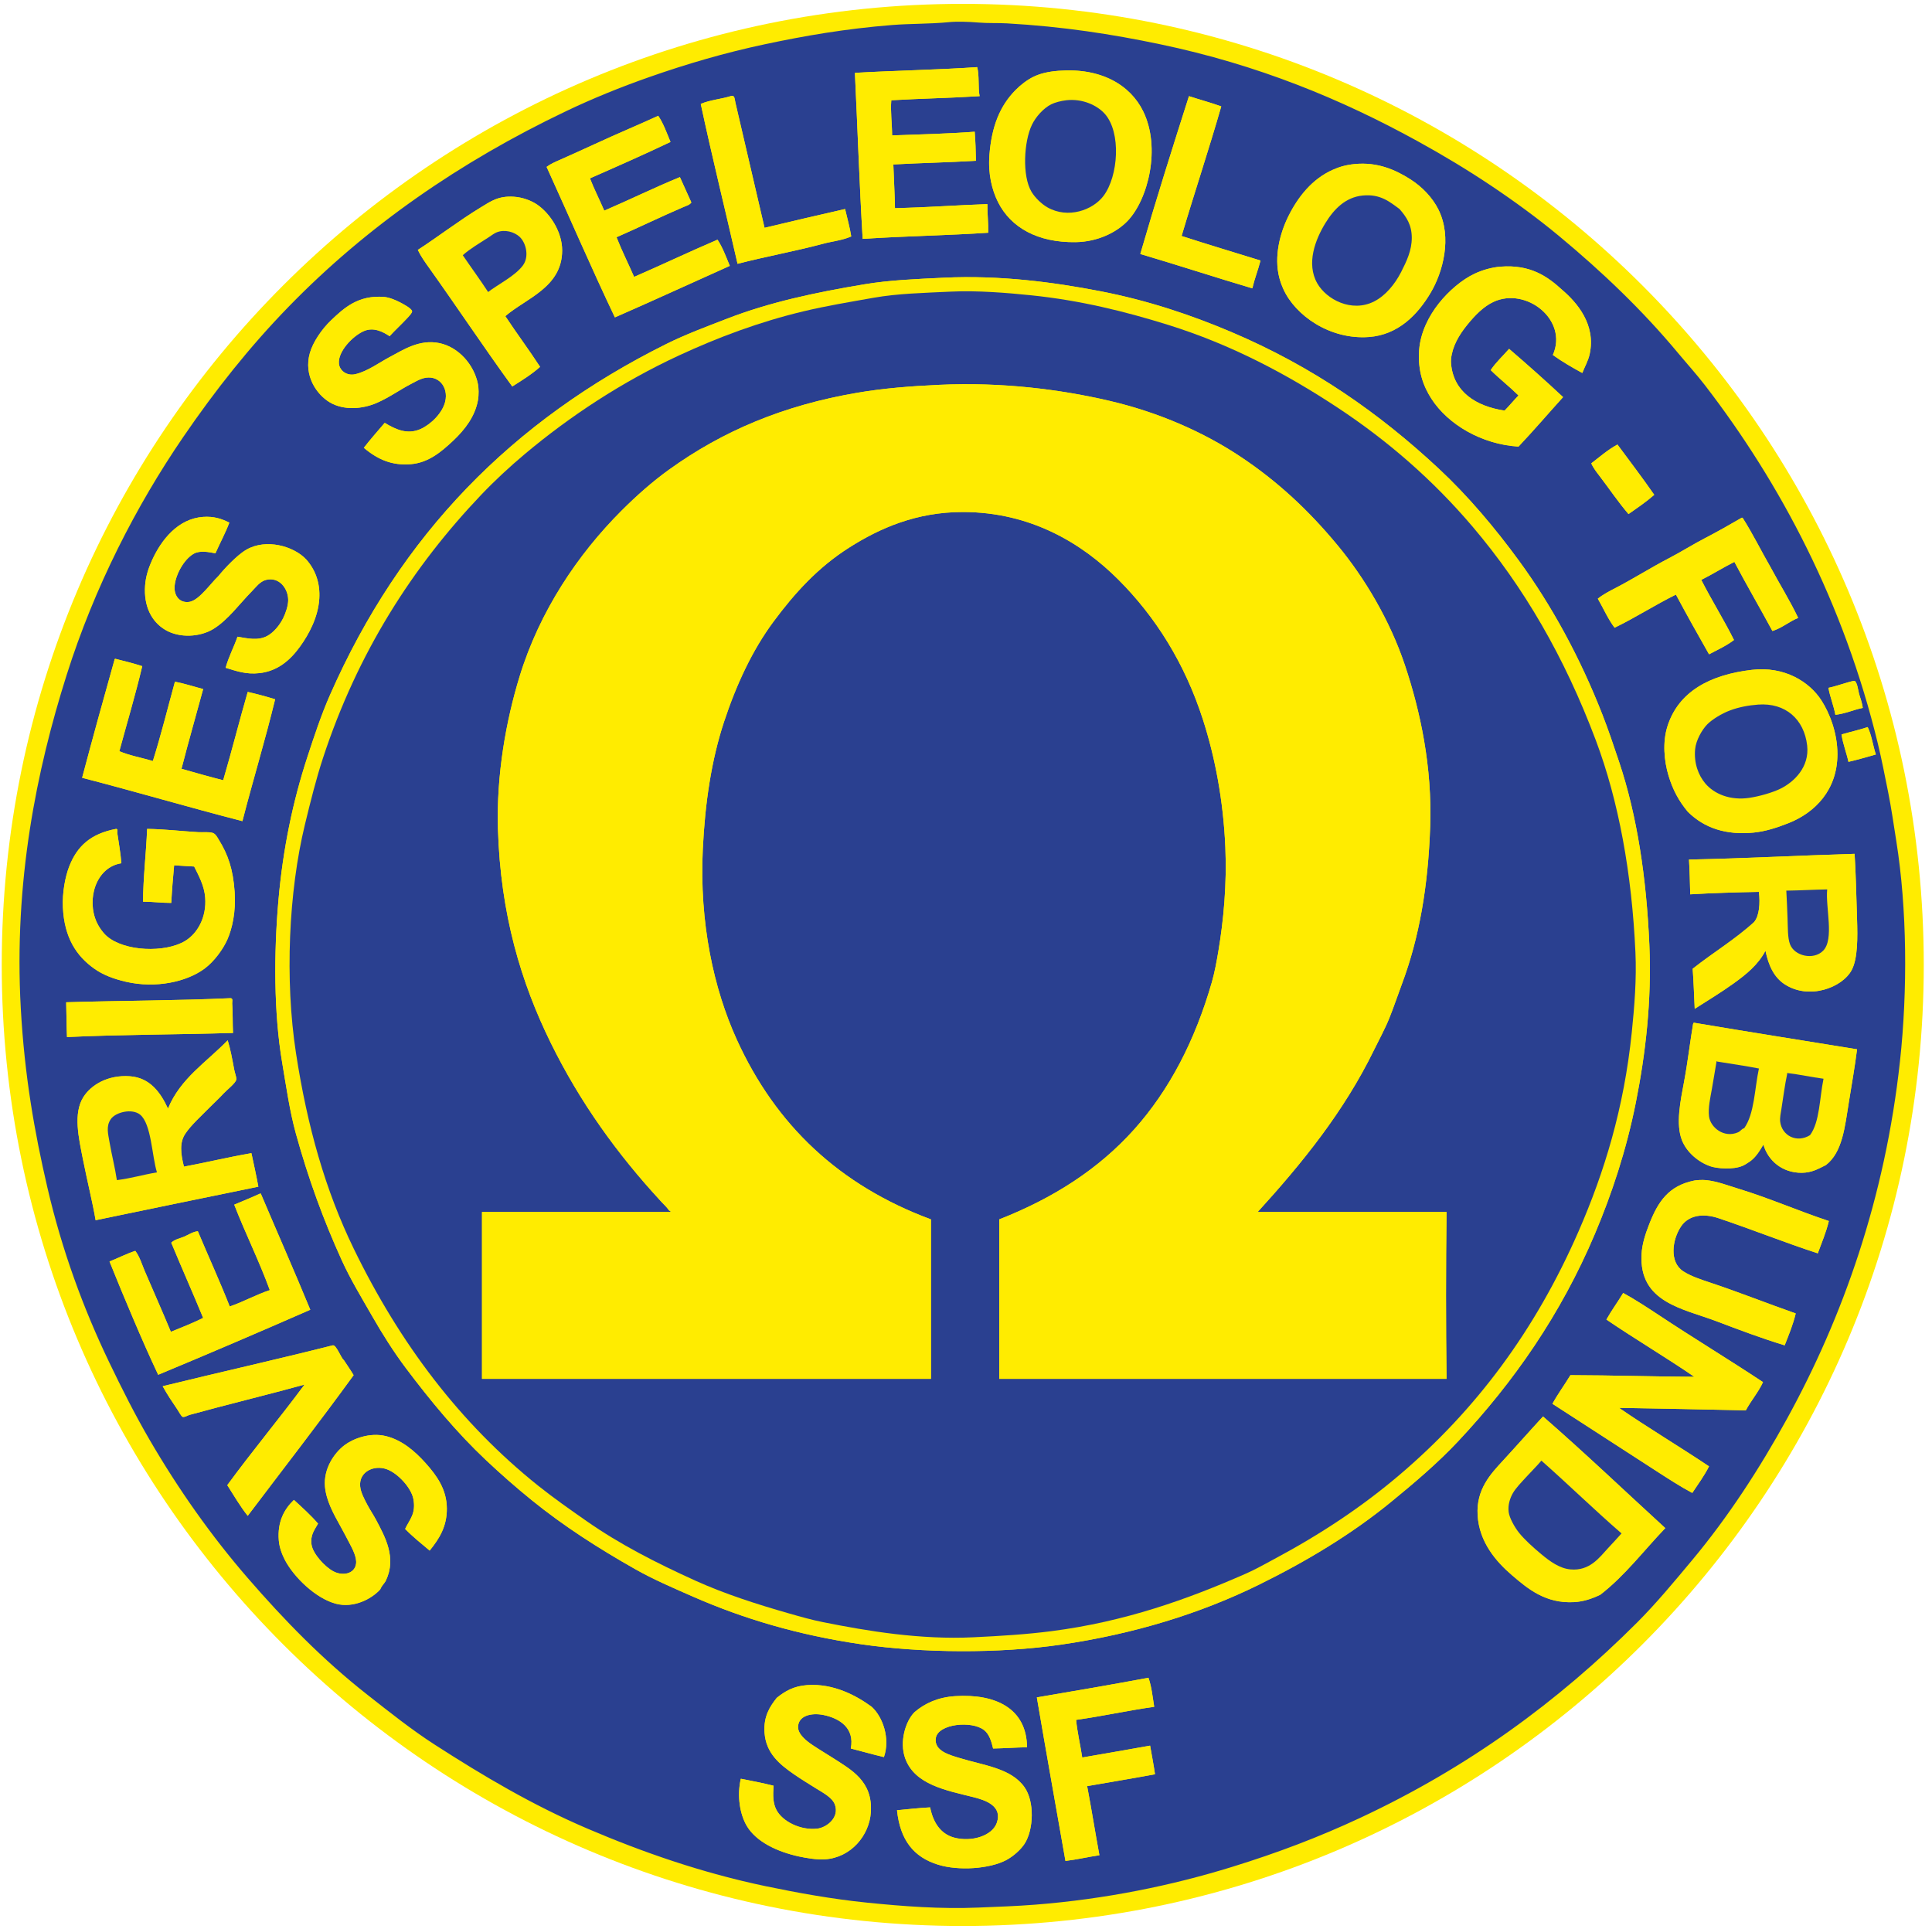 <?xml version="1.0" encoding="UTF-8" standalone="no"?>
<svg
   xmlns:dc="http://purl.org/dc/elements/1.1/"
   xmlns:cc="http://creativecommons.org/ns#"
   xmlns:rdf="http://www.w3.org/1999/02/22-rdf-syntax-ns#"
   xmlns:svg="http://www.w3.org/2000/svg"
   xmlns="http://www.w3.org/2000/svg"
   viewBox="0 0 755.84 754.72"
   height="754.72"
   width="755.84"
   xml:space="preserve"
   id="svg2"
   version="1.1"><defs
     id="defs6"><clipPath
       id="clipPath18"
       clipPathUnits="userSpaceOnUse"><path
         id="path16"
         d="M 0,566.04 H 566.88 V 0 H 0 Z" /></clipPath></defs><g
     transform="matrix(1.333,0,0,-1.333,0,754.72)"
     id="g10"><g
       id="g12"><g
         clip-path="url(#clipPath18)"
         id="g14"><g
           transform="translate(282.557,565.047)"
           id="g20"><path
             id="path22"
             style="fill:#ffec00;fill-opacity:1;fill-rule:evenodd;stroke:none"
             d="m 0,0 c -155.77,0 -282.047,-126.275 -282.047,-282.045 0,-155.771 126.277,-282.05 282.047,-282.05 155.772,0 282.048,126.279 282.048,282.05 C 282.048,-126.275 155.772,0 0,0" /></g><g
           transform="translate(280.303,68.4)"
           id="g24"><path
             id="path26"
             style="fill:#2a4090;fill-opacity:1;fill-rule:evenodd;stroke:none"
             d="m 0,0 c -4.914,-0.314 -8.858,-2.067 -11.88,-4.681 -2.642,-2.591 -4.511,-8.713 -2.76,-13.559 2.792,-7.729 11.909,-9.369 20.04,-11.401 3.518,-0.879 8.602,-2.582 6.84,-7.559 -1.342,-3.792 -7.359,-5.684 -12.48,-4.321 -4.136,1.101 -6.245,4.642 -7.079,8.88 -3.347,-0.173 -6.502,-0.538 -9.721,-0.839 0.93,-8.815 4.921,-13.754 12,-15.96 6.099,-1.901 15.213,-1.23 20.04,1.32 2.082,1.099 4.293,3.084 5.4,4.8 2.664,4.125 2.959,12.327 0,16.559 -3.945,5.644 -11.836,6.374 -19.2,8.641 -2.775,0.853 -7.501,2.059 -6.84,5.88 0.711,4.11 10.5,5.137 14.161,2.279 1.54,-1.202 2.166,-3.391 2.639,-5.399 3.381,0.059 6.574,0.305 9.96,0.36 C 21.004,-3.652 11.972,0.766 0,0 m -24.479,-3.12 c -4.364,3.206 -11.148,6.934 -18.96,6.359 -3.941,-0.29 -6.423,-1.755 -8.88,-3.719 -1.994,-2.517 -3.923,-5.391 -3.601,-10.201 0.404,-6.031 4.387,-9.298 8.64,-12.24 1.914,-1.322 4.142,-2.705 6.36,-4.079 2.221,-1.377 4.874,-2.746 5.64,-4.801 1.426,-3.82 -2.41,-6.759 -5.159,-7.08 -4.91,-0.573 -10.25,2.116 -12,5.521 -1.017,1.975 -1.031,4.087 -0.841,7.08 -3.113,0.766 -6.341,1.419 -9.6,2.04 -1.159,-4.972 -0.299,-10.433 1.8,-13.92 2.774,-4.611 8.922,-7.508 15.24,-8.88 2.203,-0.479 5.309,-1.001 7.68,-0.841 7.587,0.515 12.987,6.961 13.44,13.801 0.607,9.164 -5.76,12.473 -11.16,15.96 -1.65,1.065 -3.861,2.368 -5.88,3.72 -1.948,1.304 -4.379,3.241 -4.32,5.4 0.09,3.284 3.922,4.192 7.44,3.479 4.7,-0.952 9.24,-3.801 8.04,-9.839 3.267,-0.814 6.412,-1.748 9.72,-2.521 1.905,5.513 -0.371,11.847 -3.599,14.761 M 24,-0.36 c 2.74,-16.061 5.591,-32.01 8.4,-48 3.452,0.428 6.59,1.17 9.96,1.679 -1.241,6.72 -2.322,13.598 -3.6,20.281 6.835,1.184 13.117,2.221 19.92,3.479 -0.416,2.863 -0.953,5.607 -1.44,8.4 -6.252,-1.124 -13.08,-2.301 -19.92,-3.479 -0.585,3.821 -1.473,7.584 -1.799,11.039 7.96,1.122 14.878,2.693 22.919,3.841 C 57.938,0.037 57.67,2.786 56.76,5.399 46.229,3.433 34.783,1.462 24,-0.36 m -173.16,55.439 c -0.03,5.591 -2.942,9.64 -6.239,13.32 -3.322,3.707 -7.083,6.802 -11.641,7.92 -4.792,1.177 -9.708,-0.826 -12.12,-2.639 -3.003,-2.258 -6.245,-6.868 -5.76,-12.241 0.38,-4.204 2.662,-8.182 4.441,-11.4 0.821,-1.486 1.741,-3.203 2.759,-5.159 0.819,-1.572 2.186,-4.114 1.92,-6 -0.43,-3.063 -3.962,-3.648 -6.599,-2.28 -2.525,1.307 -6.106,5.18 -6.481,7.92 -0.39,2.847 0.943,4.332 1.92,6.12 -2.177,2.503 -4.64,4.719 -7.08,6.96 -2.861,-2.749 -4.882,-6.421 -4.439,-11.88 0.165,-2.043 0.928,-4.099 1.799,-5.761 2.661,-5.076 9.07,-11.299 15,-12.84 5.107,-1.326 10.331,1.308 12.96,4.2 0.596,1.372 1.233,1.694 1.68,2.64 3.163,6.694 -0.262,12.81 -2.88,17.761 -0.794,1.502 -1.825,2.994 -2.64,4.559 -0.869,1.67 -1.867,3.504 -2.04,5.281 -0.414,4.261 3.986,6.403 7.8,5.04 3.292,-1.177 7.166,-5.459 7.8,-8.641 0.873,-4.382 -1.097,-6.11 -2.399,-8.88 2.228,-2.291 4.743,-4.296 7.199,-6.359 2.818,3.496 5.069,7.022 5.04,12.359 m 321.721,27 c -3.64,-3.941 -7.97,-8.852 -11.76,-12.96 -3.615,-3.916 -7.869,-8.415 -7.441,-15.96 0.453,-7.979 5.435,-13.696 10.201,-17.76 4.489,-3.828 9.709,-8.278 18.119,-7.799 2.773,0.157 5.202,0.979 7.68,2.16 7.263,5.616 12.775,12.985 19.08,19.559 -11.942,10.939 -23.655,22.105 -35.879,32.76 m -351.96,16.561 c -0.74,0.419 -2.209,4.581 -3.241,4.319 -15.7,-3.975 -33.92,-8.079 -49.92,-12 1.431,-2.583 2.722,-4.477 4.32,-6.84 0.415,-0.612 1.152,-2.05 1.56,-2.16 0.572,-0.153 1.481,0.446 2.04,0.601 10.446,2.881 23.565,6.075 33.72,8.879 -7.41,-9.99 -15.325,-19.474 -22.68,-29.519 1.954,-3.047 3.783,-6.218 6,-9 10.382,13.738 20.934,27.306 31.08,41.279 -0.907,1.533 -1.92,2.96 -2.879,4.441 m 385.92,13.2 c -2.978,1.977 -7.36,4.83 -10.441,6.479 -1.587,-2.652 -3.403,-5.076 -4.92,-7.799 8.401,-5.72 17.668,-11.213 25.8,-16.8 -12.212,0.067 -24.109,0.45 -36.36,0.479 -1.723,-2.837 -3.664,-5.455 -5.28,-8.399 10.219,-6.637 20.453,-13.258 30.6,-19.8 3.398,-2.191 6.844,-4.439 10.44,-6.36 1.691,2.549 3.494,4.986 4.92,7.799 -8.649,5.791 -18.087,11.433 -26.4,17.161 12.435,-0.205 24.839,-0.443 37.2,-0.72 1.546,2.893 3.638,5.242 5.04,8.279 -9.965,6.609 -20.466,12.95 -30.599,19.681 m -418.081,32.399 c 3.306,-8.534 7.278,-16.402 10.44,-25.08 -4.147,-1.372 -7.64,-3.4 -11.76,-4.8 -2.964,7.517 -6.263,14.698 -9.36,22.08 -1.491,-0.151 -2.706,-1.023 -3.96,-1.559 -1.338,-0.573 -2.808,-0.803 -3.84,-1.801 3.065,-7.414 6.305,-14.655 9.36,-22.079 -3.03,-1.49 -6.256,-2.785 -9.48,-4.08 -2.464,5.967 -5.17,12 -7.68,17.88 -0.851,1.995 -1.445,4.151 -2.76,5.88 -2.672,-0.888 -5.012,-2.108 -7.56,-3.12 2.255,-5.639 4.598,-11.248 6.96,-16.8 2.363,-5.556 4.773,-11.05 7.32,-16.441 15.005,6.237 29.87,12.611 44.64,19.08 -4.725,11.475 -9.697,22.704 -14.52,34.08 H -204 c -2.459,-1.141 -5.034,-2.165 -7.56,-3.24 m 441.48,4.681 c -3.076,0.935 -6.258,2.184 -9.48,2.519 -1.147,0.12 -2.863,0.004 -3.48,-0.12 -7.508,-1.51 -10.623,-6.139 -13.2,-12.719 -1.138,-2.907 -2.109,-5.796 -2.28,-8.88 -0.786,-14.187 12.118,-15.952 21.96,-19.681 6.842,-2.591 13.046,-4.945 20.04,-7.08 1.178,3.022 2.434,5.967 3.241,9.36 -7.959,2.784 -16.784,6.285 -24.961,9 -2.823,0.938 -5.846,1.928 -8.039,3.361 -4.179,2.728 -3.237,9.243 -0.721,13.08 2.293,3.496 6.652,3.988 11.04,2.519 9.831,-3.289 19.575,-7.203 29.16,-10.32 1.124,3.117 2.429,6.053 3.24,9.48 -8.719,2.882 -17.594,6.764 -26.52,9.481 M -231,172.439 c -2.159,4.661 -5.243,9.052 -11.16,9.481 -6.439,0.466 -11.39,-2.483 -13.68,-6.12 -3.023,-4.802 -1.359,-11.959 -0.12,-18.24 1.295,-6.562 2.882,-12.861 3.72,-17.88 16.219,3.351 31.709,6.575 47.761,9.84 -0.62,3.34 -1.333,6.586 -2.041,9.839 -6.705,-1.159 -13.497,-2.79 -19.799,-3.96 -0.997,3.914 -1.297,7.06 0.359,9.601 1.646,2.522 4.801,5.354 7.44,8.039 1.145,1.166 2.473,2.352 3.84,3.841 0.932,1.015 3.568,3.041 3.72,4.079 0.1,0.678 -0.407,1.862 -0.6,2.881 -0.595,3.156 -1.105,6.028 -1.919,8.639 -6.15,-6.37 -13.884,-11.156 -17.521,-20.04 m 447.6,24.84 c -0.83,-4.836 -1.535,-11.019 -2.64,-16.92 -1.055,-5.63 -2.515,-12.515 -0.6,-17.28 1.37,-3.408 4.667,-6.292 8.281,-7.559 1.945,-0.683 6.702,-1.078 9.479,0.12 0.605,0.26 1.324,0.707 2.04,1.2 1.781,1.225 2.877,3.016 4.08,5.04 1.303,-4.624 5.472,-8.338 11.281,-8.28 2.961,0.029 4.888,1.181 7.079,2.28 4.837,3.75 5.532,11.099 6.72,18.479 0.846,5.254 1.778,10.513 2.401,15.481 -15.928,2.595 -32.063,5.129 -47.881,7.8 -0.168,-0.032 -0.137,-0.264 -0.24,-0.361 m -477.48,6.361 c 0.09,-3.39 0.099,-6.862 0.24,-10.201 15.897,0.744 32.568,0.712 48.72,1.201 -0.143,2.686 -0.035,6.13 -0.24,8.639 -0.04,0.495 0.334,1.533 -0.48,1.561 -15.363,-0.728 -32.269,-0.706 -48.24,-1.2 m 476.28,41.88 c 0.203,-3.318 0.284,-6.757 0.36,-10.201 6.075,0.367 13.839,0.612 20.16,0.721 0.405,-3.373 0.123,-7.078 -1.44,-8.88 -5.512,-5.048 -12.113,-9.008 -18,-13.681 0.288,-3.832 0.403,-7.837 0.6,-11.759 3.787,2.423 7.755,4.82 11.4,7.439 3.668,2.637 7.198,5.466 9.36,9.601 0.922,-4.406 2.55,-7.827 5.64,-9.84 7.196,-4.687 16.965,-0.956 19.68,4.199 1.797,3.413 1.727,9.571 1.561,14.881 -0.215,6.802 -0.367,13.753 -0.721,19.199 -16.279,-0.48 -32.167,-1.352 -48.6,-1.679 m -475.44,-2.161 c -1.091,-2.855 -2.007,-7.422 -1.8,-11.88 0.416,-8.936 4.007,-14.295 9.24,-18 2.467,-1.746 5.528,-2.963 9.36,-3.839 8.633,-1.975 17.663,-0.033 22.921,3.839 2.967,2.187 5.516,5.823 6.719,8.521 1.467,3.289 2.566,8.248 2.161,14.04 -0.469,6.687 -1.921,10.901 -4.681,15.359 -0.304,0.492 -0.853,1.618 -1.68,1.92 -1.111,0.407 -2.928,0.159 -4.32,0.241 -5.118,0.3 -9.542,0.868 -15,0.96 -0.301,-7.392 -1.165,-14.258 -1.199,-21.36 2.884,0.004 5.39,-0.369 8.279,-0.361 0.198,3.763 0.505,7.416 0.84,11.04 1.934,-0.145 3.922,-0.237 5.881,-0.36 1.36,-2.724 2.975,-5.645 3.239,-9.12 0.44,-5.804 -2.274,-10.534 -5.88,-12.719 -5.851,-3.546 -17.833,-3.133 -23.04,1.44 -1.219,1.07 -2.292,2.69 -2.88,3.96 -3.149,6.801 -0.267,16.25 7.2,17.399 -0.22,2.895 -0.829,6.314 -1.2,8.88 -0.047,0.327 0.305,1.186 -0.36,1.201 -7.427,-1.415 -11.46,-5.037 -13.8,-11.161 m 527.88,41.04 c -2.449,-0.83 -5.145,-1.415 -7.68,-2.16 0.452,-2.907 1.434,-5.286 2.04,-8.04 2.769,0.632 5.382,1.418 8.04,2.16 -0.867,2.613 -1.243,5.717 -2.4,8.04 m -2.52,9.721 c -0.238,0.789 -0.573,4.04 -1.56,3.839 -2.164,-0.439 -4.967,-1.525 -7.44,-2.04 0.507,-2.813 1.523,-5.117 2.04,-7.919 2.997,0.362 5.269,1.451 8.04,2.04 -0.191,1.46 -0.615,2.544 -1.08,4.08 m -30.96,-40.681 c 3.475,0.337 6.85,1.442 10.201,2.76 7.832,3.083 14.4,9.749 14.399,20.28 0,6.234 -2.305,12.022 -4.68,15.72 -3.546,5.523 -10.868,10.102 -20.399,9 -12.322,-1.423 -21.634,-6.394 -24.841,-16.679 -1.414,-4.537 -0.968,-10.021 0.36,-14.4 1.27,-4.189 3.004,-7.392 5.64,-10.56 4.881,-4.851 11.275,-6.899 19.32,-6.121 m -481.08,50.641 c -3.229,-11.451 -6.403,-22.957 -9.48,-34.56 15.827,-4.093 31.201,-8.64 47.04,-12.721 3.096,12.025 6.65,23.59 9.6,35.761 -2.591,0.808 -5.275,1.524 -8.04,2.16 -2.479,-8.561 -4.69,-17.39 -7.2,-25.921 -4.154,1.046 -8.19,2.21 -12.24,3.361 2.023,7.897 4.249,15.59 6.36,23.4 -2.759,0.72 -5.367,1.592 -8.28,2.16 -2.135,-7.766 -4.058,-15.577 -6.479,-23.281 -3.272,0.969 -6.871,1.61 -9.841,2.88 2.249,8.312 4.7,16.42 6.72,24.96 -2.546,0.814 -5.214,1.506 -7.919,2.16 -0.152,-0.049 -0.246,-0.154 -0.241,-0.359 m 477.6,41.759 c -3.45,-2.005 -7.144,-4.106 -10.8,-6 -3.576,-1.852 -7.016,-4.041 -10.559,-5.88 -5.342,-2.771 -10.46,-6.039 -15.72,-8.76 -1.781,-0.921 -3.604,-1.857 -5.16,-3.119 1.64,-2.84 2.987,-5.973 4.92,-8.52 6.22,3.019 11.815,6.664 18,9.719 3.164,-5.915 6.428,-11.731 9.719,-17.519 2.512,1.327 5.154,2.526 7.32,4.199 -3.023,6.058 -6.54,11.62 -9.6,17.641 3.335,1.665 6.389,3.611 9.721,5.279 3.611,-6.867 7.491,-13.468 11.16,-20.279 2.896,0.902 4.848,2.752 7.559,3.839 -2.452,5.149 -5.389,9.811 -8.04,14.76 -2.795,4.845 -5.305,9.975 -8.28,14.64 z m -451.56,0.241 c -7.313,-0.505 -12.247,-6.637 -15,-12.721 -1.122,-2.479 -1.853,-4.832 -2.04,-7.44 -0.429,-5.994 1.845,-10.542 5.88,-12.96 4.269,-2.557 10.325,-2.117 14.16,0.24 4.313,2.652 7.723,7.446 11.281,11.04 1.199,1.213 2.358,2.898 4.199,3.361 3.824,0.961 6.448,-2.519 6.48,-5.88 0.016,-1.62 -0.702,-3.769 -1.44,-5.281 -1.048,-2.149 -2.819,-4.264 -4.68,-5.279 -2.793,-1.524 -5.979,-0.688 -8.76,-0.241 -1.078,-3.121 -2.582,-5.818 -3.48,-9.12 3.016,-0.896 5.92,-2.021 9.96,-1.56 5.288,0.605 8.948,3.737 11.88,7.801 2.597,3.6 5.302,8.59 5.64,14.04 0.282,4.534 -1.095,8.445 -3.839,11.52 -3.698,3.962 -11.802,6.161 -17.521,2.879 -1.542,-0.885 -3.147,-2.341 -4.439,-3.6 -1.425,-1.386 -2.741,-2.841 -3.841,-4.199 -1.213,-1.154 -2.454,-2.743 -3.84,-4.201 -1.305,-1.373 -3.043,-3.147 -4.8,-3.359 -2.663,-0.322 -4.184,1.701 -4.2,4.079 -0.022,3.406 2.646,8.407 5.641,10.08 1.856,1.038 4.473,0.472 6.359,0.12 1.331,3.029 2.886,5.835 4.08,9 -2.256,1.14 -4.535,1.897 -7.68,1.681 m 415.08,21.239 c -2.853,-1.546 -5.19,-3.61 -7.679,-5.52 0.609,-1.407 1.593,-2.625 2.519,-3.84 2.838,-3.724 5.41,-7.549 8.401,-11.04 2.588,1.811 5.216,3.583 7.559,5.641 -3.492,5.028 -7.177,9.862 -10.8,14.759 m -355.2,37.08 c 0.598,0.644 1.488,1.566 1.44,2.04 -0.082,0.813 -2.768,2.214 -3.6,2.641 -1.261,0.647 -3.132,1.442 -4.68,1.56 -7.576,0.574 -11.714,-3.261 -15.48,-6.841 -2.788,-2.65 -5.351,-6.471 -6.24,-9.6 -1.907,-6.713 2.047,-12.262 5.881,-14.519 4.057,-2.39 9.529,-1.984 13.799,-0.12 3.654,1.594 6.637,3.791 9.96,5.52 1.177,0.612 2.4,1.346 3.6,1.68 4.408,1.225 7.52,-2.505 6.48,-6.841 -0.802,-3.345 -4.167,-6.669 -7.2,-8.04 -3.914,-1.768 -7.379,-0.109 -10.559,1.801 -2.058,-2.423 -4.172,-4.789 -6.121,-7.321 4.154,-3.51 8.349,-5.254 13.8,-4.799 5.141,0.427 8.891,3.586 12.36,6.839 3.632,3.407 6.477,7.275 7.32,11.88 0.296,1.615 0.23,3.66 0,4.801 -1.161,5.748 -5.728,10.84 -11.279,12 -5.906,1.233 -10.715,-2.034 -14.401,-3.96 -3.248,-1.698 -6.637,-4.301 -10.32,-5.161 -2.455,-0.572 -4.611,1.035 -4.8,3.121 -0.318,3.528 3.963,7.992 7.2,9.48 2.984,1.371 5.828,-0.22 7.68,-1.44 1.613,1.773 3.427,3.414 5.16,5.279 m 134.28,9.96 c -14.685,-2.437 -27.972,-5.307 -40.32,-10.08 -6.144,-2.374 -12.285,-4.656 -17.88,-7.44 -45.237,-22.505 -78.024,-55.938 -98.759,-103.079 -2.524,-5.737 -4.616,-12.018 -6.721,-18.481 -4.104,-12.601 -7.063,-26.48 -8.4,-41.88 -1.33,-15.32 -1.362,-32.805 1.08,-47.28 1.237,-7.326 2.231,-14.443 4.081,-21.119 3.683,-13.3 8.084,-25.298 13.439,-37.08 2.563,-5.638 5.807,-10.948 8.88,-16.32 3.05,-5.329 6.368,-10.589 9.96,-15.361 7.289,-9.681 14.897,-18.882 23.52,-27 4.318,-4.064 8.785,-7.988 13.44,-11.76 9.378,-7.595 19.475,-14.052 30.24,-20.16 5.364,-3.043 11.179,-5.538 17.16,-8.16 14.709,-6.447 30.844,-11.249 49.2,-13.92 17.962,-2.612 40.432,-2.774 58.68,-0.12 21.467,3.123 41.005,9.186 57.96,17.521 14.079,6.921 27.288,14.87 38.761,24.24 6.931,5.661 13.859,11.529 19.92,18 16.151,17.246 30.008,37.015 40.08,60.84 4.92,11.64 9.202,24.475 12,38.519 2.8,14.059 4.689,29.685 3.959,46.321 -0.864,19.696 -3.604,37.895 -8.88,53.639 -1.659,4.952 -3.159,9.418 -4.92,13.921 -6.485,16.587 -14.888,32.025 -24.48,45.119 -7.038,9.609 -14.834,18.899 -23.52,27 -17.356,16.188 -36.843,29.888 -60.84,40.08 -11.586,4.922 -24.385,9.266 -38.52,12 -13.823,2.675 -29.536,4.737 -45.84,3.96 -8.279,-0.394 -15.943,-0.701 -23.28,-1.92 m 212.76,-20.52 c 1.901,8.71 -3.732,15.15 -8.04,18.841 -4.349,3.992 -9.37,7.52 -18.12,6.84 -2.729,-0.213 -5.451,-1.056 -7.559,-2.041 -3.727,-1.738 -7.678,-5.113 -10.561,-8.759 -2.892,-3.658 -5.388,-8.487 -5.76,-13.68 -0.437,-6.108 1.205,-10.567 3.601,-14.28 4.886,-7.576 14.781,-13.403 25.559,-14.04 4.472,4.727 8.712,9.688 13.08,14.519 -5.169,4.831 -10.461,9.539 -15.84,14.16 -1.804,-2.076 -3.848,-3.911 -5.4,-6.239 2.617,-2.584 5.543,-4.858 8.16,-7.44 -1.399,-1.442 -2.675,-3.005 -4.08,-4.441 -8.419,1.246 -15.024,5.527 -15.719,13.801 -0.036,0.419 -0.042,0.897 0,1.319 0.363,3.686 2.275,6.988 4.679,9.96 2.344,2.897 4.851,5.473 7.8,6.84 9.568,4.438 21.979,-5.301 17.4,-15.599 2.697,-1.944 5.642,-3.639 8.64,-5.281 0.74,1.885 1.732,3.562 2.16,5.52 m -301.559,30.48 c -0.011,5.396 -3.491,10.709 -7.201,13.321 -1.814,1.277 -4.388,2.227 -6.959,2.4 -4.583,0.307 -6.832,-1.367 -9.721,-3.121 -6.333,-3.843 -12.749,-8.774 -18.48,-12.48 0.861,-1.829 2.077,-3.53 3.241,-5.16 8.305,-11.639 16.14,-23.444 24.479,-34.92 2.842,1.799 5.709,3.572 8.16,5.761 -3.295,5.065 -6.879,9.84 -10.2,14.88 6.076,5.259 16.7,8.443 16.681,19.319 m 226.199,23.64 c -6.062,-2.674 -10.244,-7.946 -13.079,-13.68 -2.431,-4.913 -4.251,-11.764 -2.641,-18 0.265,-1.023 0.67,-2.187 1.2,-3.36 3.484,-7.7 13.615,-14.874 25.08,-14.04 8.632,0.629 14.33,6.579 18.121,12.96 3.567,6.006 6.415,16.207 2.279,24.48 -1.692,3.387 -4.656,6.583 -8.279,8.88 -4.372,2.772 -9.59,5.07 -16.201,4.441 -2.815,-0.268 -4.663,-0.879 -6.48,-1.681 m -206.64,12 c -6.759,-2.917 -13.617,-6.185 -20.28,-9.12 -1.336,-0.588 -2.7,-1.158 -3.84,-2.04 6.695,-14.704 13.136,-29.664 20.04,-44.159 11.336,4.943 22.468,10.091 33.72,15.12 -1.096,2.664 -2.107,5.412 -3.6,7.679 -8.265,-3.534 -16.251,-7.348 -24.48,-10.919 -1.697,3.902 -3.582,7.617 -5.16,11.64 6.527,2.855 13.346,6.168 19.68,8.88 0.777,0.332 1.753,0.567 2.281,1.319 -1.134,2.467 -2.224,4.977 -3.361,7.44 -7.576,-3.103 -14.727,-6.632 -22.2,-9.84 -1.351,3.13 -3.067,6.533 -4.2,9.48 7.95,3.491 15.891,6.989 23.64,10.681 -1.106,2.653 -2.081,5.439 -3.6,7.679 -2.787,-1.277 -5.758,-2.596 -8.64,-3.84 m 164.401,9.601 c -4.844,-15.175 -9.746,-30.689 -14.281,-46.321 11.056,-3.263 21.832,-6.807 32.88,-10.079 0.67,2.849 1.678,5.361 2.401,8.159 -7.727,2.394 -15.516,4.725 -23.161,7.201 3.788,12.772 7.944,25.176 11.64,38.04 -3.068,1.091 -6.34,1.98 -9.479,3 m -133.08,-2.04 c -0.329,1.419 -0.194,2.437 -1.441,2.04 -2.642,-0.842 -6.138,-1.124 -8.76,-2.281 3.392,-15.848 7.229,-31.25 10.8,-46.92 8.264,2.141 17.023,3.718 25.08,5.88 2.799,0.752 5.696,1.002 8.281,2.16 -0.369,2.433 -1.198,5.443 -1.801,8.04 -7.906,-1.814 -15.815,-3.625 -23.64,-5.52 -2.543,11.059 -5.812,24.869 -8.519,36.601 m 87.359,7.679 c -1.817,-0.9 -3.694,-2.358 -5.16,-3.84 -4.626,-4.675 -7.032,-10.714 -7.68,-19.08 -0.434,-5.598 0.756,-10.28 2.52,-13.8 3.755,-7.492 11.658,-11.93 22.8,-11.759 6.403,0.097 11.979,2.822 15.241,6.239 6.031,6.321 9.814,21.439 4.559,32.161 -3.796,7.745 -12.409,12.852 -24.84,11.88 -3.107,-0.244 -5.458,-0.819 -7.44,-1.801 m -52.319,1.2 c 0.781,-16.218 1.326,-32.673 2.279,-48.719 12.369,0.813 25.427,1.037 36.841,1.799 0.062,2.944 -0.26,5.501 -0.241,8.4 -9.184,-0.331 -17.673,-0.961 -27.12,-1.199 -0.068,4.372 -0.343,8.536 -0.48,12.84 7.995,0.445 16.287,0.593 24.24,1.08 -0.043,2.917 -0.145,5.773 -0.36,8.52 -7.852,-0.589 -16.092,-0.788 -24.239,-1.08 -0.016,3.424 -0.522,6.998 -0.241,10.319 8.542,0.498 17.411,0.669 25.92,1.201 -0.511,2.569 -0.03,6.129 -0.72,8.52 -11.454,-0.796 -23.982,-0.994 -35.879,-1.681 m 27.599,14.88 c 2.379,0.233 5.747,0.126 8.64,-0.119 2.784,-0.237 5.681,-0.086 8.4,-0.241 16.425,-0.934 30.744,-3.16 44.88,-6.12 28.846,-6.039 53.264,-16.149 75.601,-28.44 7.449,-4.098 14.64,-8.42 21.599,-13.08 6.81,-4.56 13.627,-9.537 19.92,-14.759 12.684,-10.527 24.487,-21.784 34.92,-34.321 2.65,-3.183 5.411,-6.223 7.92,-9.479 22.16,-28.763 40.763,-63.934 50.76,-105.241 1.132,-4.674 2.03,-9.361 3,-14.16 0.947,-4.683 1.614,-9.47 2.4,-14.4 3.175,-19.897 3.334,-43.779 1.08,-64.56 C 272.941,146.003 260.453,111.064 244.2,81.479 236.094,66.724 226.877,52.563 216.36,39.959 211.072,33.622 205.803,27.242 200.16,21.6 176.89,-1.671 150.476,-20.979 118.801,-35.761 106.768,-41.375 94.675,-45.981 81.12,-50.16 63.612,-55.558 44.25,-59.571 23.4,-61.2 c -5.367,-0.42 -10.798,-0.603 -16.44,-0.84 -11.275,-0.475 -22.153,0.362 -32.76,1.439 -10.233,1.039 -20.269,2.848 -29.639,4.8 -18.86,3.93 -36.383,10.057 -52.441,16.92 -16.207,6.929 -30.638,15.506 -44.76,24.601 -6.907,4.448 -13.441,9.673 -19.92,14.759 -13.059,10.254 -24.308,21.816 -35.04,34.201 -10.671,12.315 -20.293,25.948 -28.799,40.559 -4.284,7.357 -8.118,14.968 -11.881,22.8 -7.527,15.666 -13.826,32.759 -18.119,51.24 -3.81,16.399 -6.701,32.825 -7.801,52.561 -2.071,37.16 4.615,69.901 13.44,97.8 8.184,25.871 20.438,49.711 34.2,69.839 9.426,13.786 19.462,26.455 30.96,38.281 22.994,23.647 50.35,42.552 81.36,57.36 7.819,3.733 16.089,7.099 24.6,10.079 10.84,3.796 21.973,7.075 33.84,9.6 11.772,2.506 23.751,4.558 37.321,5.64 5.377,0.429 10.958,0.282 16.679,0.84" /></g><g
           transform="translate(286.783,546.48)"
           id="g28"><path
             id="path30"
             style="fill:#ffec00;fill-opacity:1;fill-rule:evenodd;stroke:none"
             d="m 0,0 c 0.689,-2.39 0.209,-5.951 0.72,-8.52 -8.509,-0.531 -17.378,-0.702 -25.92,-1.2 -0.281,-3.322 0.224,-6.895 0.24,-10.32 8.148,0.292 16.388,0.492 24.239,1.08 0.215,-2.747 0.318,-5.603 0.361,-8.52 -7.953,-0.486 -16.246,-0.634 -24.241,-1.08 0.137,-4.303 0.413,-8.468 0.481,-12.84 9.446,0.238 17.935,0.868 27.12,1.2 -0.02,-2.9 0.303,-5.457 0.24,-8.4 -11.414,-0.763 -24.471,-0.986 -36.841,-1.8 -0.953,16.046 -1.498,32.502 -2.279,48.72 C -23.982,-0.994 -11.454,-0.796 0,0" /></g><g
           transform="translate(308.503,535.56)"
           id="g32"><path
             id="path34"
             style="fill:#ffec00;fill-opacity:1;fill-rule:evenodd;stroke:none"
             d="m 0,0 c -2.324,-1.172 -4.556,-3.747 -5.64,-6 -2.372,-4.929 -2.916,-15.028 -0.12,-19.68 1.007,-1.677 2.94,-3.576 4.68,-4.56 6.017,-3.403 13.267,-0.839 16.44,3.36 4.369,5.779 5.262,18.672 0.36,24.12 C 13.489,-0.281 9.202,1.74 4.44,1.2 2.886,1.023 1.059,0.534 0,0 M 2.16,9.84 C 14.591,10.812 23.204,5.705 27,-2.04 c 5.255,-10.721 1.472,-25.839 -4.56,-32.16 -3.261,-3.418 -8.837,-6.142 -15.24,-6.24 -11.142,-0.17 -19.045,4.268 -22.801,11.76 -1.763,3.519 -2.953,8.201 -2.519,13.8 0.647,8.365 3.054,14.404 7.68,19.08 1.465,1.481 3.342,2.94 5.16,3.84 1.982,0.981 4.333,1.557 7.44,1.8" /></g><g
           transform="translate(224.383,499.32)"
           id="g36"><path
             id="path38"
             style="fill:#ffec00;fill-opacity:1;fill-rule:evenodd;stroke:none"
             d="m 0,0 c 7.825,1.895 15.734,3.706 23.64,5.52 0.603,-2.597 1.432,-5.608 1.8,-8.04 -2.585,-1.159 -5.481,-1.409 -8.28,-2.16 -8.057,-2.162 -16.816,-3.739 -25.08,-5.88 -3.571,15.669 -7.408,31.071 -10.8,46.92 2.622,1.157 6.117,1.438 8.76,2.28 1.247,0.397 1.112,-0.62 1.44,-2.04 C -5.812,24.869 -2.543,11.058 0,0" /></g><g
           transform="translate(358.423,534.96)"
           id="g40"><path
             id="path42"
             style="fill:#ffec00;fill-opacity:1;fill-rule:evenodd;stroke:none"
             d="m 0,0 c -3.696,-12.864 -7.853,-25.267 -11.64,-38.04 7.645,-2.475 15.434,-4.806 23.161,-7.2 -0.723,-2.798 -1.731,-5.31 -2.401,-8.16 -11.048,3.272 -21.824,6.816 -32.88,10.08 4.534,15.632 9.437,31.145 14.281,46.32 C -6.34,1.98 -3.068,1.092 0,0" /></g><g
           transform="translate(312.943,536.76)"
           id="g44"><path
             id="path46"
             style="fill:#2a4090;fill-opacity:1;fill-rule:evenodd;stroke:none"
             d="m 0,0 c 4.762,0.541 9.049,-1.481 11.279,-3.96 4.903,-5.448 4.009,-18.34 -0.359,-24.12 -3.174,-4.198 -10.424,-6.763 -16.441,-3.36 -1.74,0.984 -3.672,2.883 -4.679,4.56 -2.796,4.652 -2.252,14.751 0.12,19.68 1.084,2.254 3.315,4.828 5.64,6 1.058,0.534 2.885,1.024 4.44,1.2" /></g><g
           transform="translate(193.183,532.2)"
           id="g48"><path
             id="path50"
             style="fill:#ffec00;fill-opacity:1;fill-rule:evenodd;stroke:none"
             d="m 0,0 c 1.52,-2.241 2.494,-5.026 3.601,-7.68 -7.749,-3.691 -15.691,-7.19 -23.641,-10.68 1.133,-2.948 2.85,-6.35 4.2,-9.48 7.473,3.208 14.624,6.736 22.2,9.84 1.137,-2.463 2.227,-4.974 3.361,-7.44 -0.528,-0.752 -1.504,-0.987 -2.281,-1.32 -6.334,-2.712 -13.153,-6.025 -19.68,-8.88 1.578,-4.023 3.463,-7.737 5.16,-11.64 8.229,3.572 16.215,7.386 24.48,10.92 1.493,-2.267 2.504,-5.015 3.6,-7.68 -11.252,-5.028 -22.384,-10.176 -33.72,-15.12 -6.904,14.495 -13.345,29.455 -20.04,44.16 1.14,0.881 2.504,1.452 3.84,2.04 6.663,2.935 13.521,6.203 20.28,9.12 2.882,1.244 5.853,2.563 8.64,3.84" /></g><g
           transform="translate(399.943,508.8)"
           id="g52"><path
             id="path54"
             style="fill:#ffec00;fill-opacity:1;fill-rule:evenodd;stroke:none"
             d="m 0,0 c -5.042,-0.502 -8.412,-3.964 -10.92,-8.04 -2.988,-4.854 -5.734,-11.942 -2.4,-17.76 2.679,-4.676 10.038,-8.65 16.679,-5.28 3.253,1.65 6.048,4.966 7.92,8.64 1.612,3.163 3.141,6.367 3.12,10.08 -0.02,3.732 -1.516,6.014 -3.599,8.4 C 7.938,-1.877 5.188,0.517 0,0 M -2.28,9.24 C 4.33,9.869 9.549,7.571 13.92,4.8 c 3.623,-2.298 6.588,-5.494 8.279,-8.88 4.136,-8.274 1.288,-18.475 -2.279,-24.48 -3.791,-6.381 -9.488,-12.332 -18.12,-12.96 -11.466,-0.834 -21.597,6.339 -25.08,14.04 -0.531,1.173 -0.936,2.337 -1.2,3.36 -1.611,6.236 0.209,13.087 2.64,18 2.835,5.734 7.018,11.005 13.079,13.68 1.818,0.802 3.665,1.412 6.481,1.68" /></g><g
           transform="translate(410.743,504.84)"
           id="g56"><path
             id="path58"
             style="fill:#2a4090;fill-opacity:1;fill-rule:evenodd;stroke:none"
             d="m 0,0 c 2.083,-2.386 3.579,-4.668 3.6,-8.4 0.02,-3.713 -1.509,-6.917 -3.121,-10.08 -1.872,-3.674 -4.666,-6.99 -7.919,-8.64 -6.642,-3.37 -14,0.604 -16.68,5.28 -3.334,5.818 -0.588,12.906 2.4,17.76 2.508,4.076 5.878,7.538 10.92,8.04 C -5.611,4.477 -2.861,2.083 0,0" /></g><g
           transform="translate(153.463,488.28)"
           id="g60"><path
             id="path62"
             style="fill:#ffec00;fill-opacity:1;fill-rule:evenodd;stroke:none"
             d="M 0,0 C 1.91,2.579 0.953,6.604 -0.96,8.4 -2.522,9.838 -5.302,10.664 -7.68,9.72 -8.462,9.41 -9.354,8.708 -10.2,8.16 -12.766,6.5 -15.664,4.803 -17.64,3 c 2.454,-3.625 5.039,-7.121 7.44,-10.8 2.586,2.065 7.865,4.647 10.2,7.8 m -5.16,-14.88 c 3.321,-5.039 6.905,-9.815 10.2,-14.88 -2.451,-2.189 -5.318,-3.961 -8.16,-5.76 -8.339,11.476 -16.174,23.281 -24.48,34.92 -1.163,1.63 -2.379,3.33 -3.24,5.16 5.731,3.705 12.147,8.637 18.48,12.48 2.889,1.753 5.137,3.427 9.72,3.12 2.572,-0.172 5.146,-1.123 6.96,-2.4 C 8.03,15.149 11.51,9.836 11.521,4.44 11.54,-6.437 0.916,-9.62 -5.16,-14.88" /></g><g
           transform="translate(143.263,480.48)"
           id="g64"><path
             id="path66"
             style="fill:#2a4090;fill-opacity:1;fill-rule:evenodd;stroke:none"
             d="m 0,0 c -2.4,3.679 -4.985,7.175 -7.439,10.8 1.976,1.803 4.873,3.5 7.439,5.16 0.847,0.547 1.738,1.249 2.521,1.56 2.377,0.943 5.157,0.118 6.719,-1.32 1.913,-1.796 2.87,-5.821 0.96,-8.4 C 7.865,4.647 2.586,2.064 0,0" /></g><g
           transform="translate(464.383,456.72)"
           id="g68"><path
             id="path70"
             style="fill:#ffec00;fill-opacity:1;fill-rule:evenodd;stroke:none"
             d="m 0,0 c -2.998,1.642 -5.943,3.337 -8.64,5.28 4.578,10.299 -7.832,20.038 -17.4,15.6 -2.949,-1.368 -5.456,-3.943 -7.8,-6.84 -2.404,-2.972 -4.316,-6.274 -4.68,-9.96 -0.042,-0.422 -0.035,-0.901 0,-1.32 0.696,-8.274 7.301,-12.554 15.72,-13.8 1.404,1.436 2.681,2.999 4.08,4.44 -2.617,2.583 -5.543,4.857 -8.16,7.44 1.552,2.329 3.596,4.164 5.4,6.24 5.378,-4.621 10.671,-9.329 15.84,-14.16 -4.368,-4.832 -8.608,-9.792 -13.08,-14.52 -10.778,0.638 -20.674,6.464 -25.559,14.04 -2.396,3.713 -4.038,8.173 -3.601,14.28 0.372,5.194 2.868,10.022 5.76,13.68 2.883,3.646 6.834,7.021 10.56,8.76 2.109,0.985 4.831,1.828 7.56,2.04 8.75,0.681 13.771,-2.847 18.12,-6.84 C -1.572,20.669 4.061,14.23 2.16,5.52 1.732,3.562 0.74,1.885 0,0" /></g><g
           transform="translate(256.423,478.8)"
           id="g72"><path
             id="path74"
             style="fill:#ffec00;fill-opacity:1;fill-rule:evenodd;stroke:none"
             d="m 0,0 c -7.117,-1.26 -13.882,-2.377 -20.52,-3.96 -13.035,-3.107 -25.187,-7.675 -36.6,-12.96 -16.674,-7.721 -31.963,-17.782 -45.24,-28.92 -4.489,-3.766 -8.9,-7.86 -12.84,-12 -20.073,-21.091 -36.25,-46.215 -46.44,-77.28 -2.007,-6.121 -3.621,-12.612 -5.28,-19.44 -4.795,-19.73 -5.94,-45.612 -2.64,-67.08 3.34,-21.731 8.674,-40.381 16.92,-57.36 13.544,-27.891 31.225,-51.278 54.12,-69.6 4.578,-3.663 9.379,-7.014 14.28,-10.44 9.667,-6.757 20.402,-12.263 32.04,-17.52 8.456,-3.82 17.81,-6.836 27.48,-9.6 3.233,-0.924 6.548,-1.861 9.84,-2.52 13.304,-2.662 28.551,-5.184 44.16,-4.44 8.026,0.383 15.533,0.849 22.92,1.8 21.531,2.771 39.876,9.323 57.12,16.921 2.783,1.225 5.446,2.749 8.159,4.199 13.646,7.292 25.77,15.311 36.961,24.84 22.375,19.053 39.747,42.319 52.44,71.4 7.557,17.316 13.321,36.137 15.599,58.32 0.783,7.609 1.441,15.585 1.081,23.52 -1.051,23.156 -4.907,44.387 -11.64,62.28 -9.177,24.388 -21.085,44.937 -36.239,62.76 -11.434,13.446 -24.645,25.002 -39.481,34.8 -14.863,9.816 -31.242,18.549 -49.92,24.36 C 73.838,-4.049 60.685,-0.77 46.2,0.72 39.227,1.437 30.41,2.168 22.68,1.8 14.708,1.42 7.064,1.251 0,0 m 20.64,5.88 c 16.304,0.776 32.017,-1.286 45.839,-3.96 14.136,-2.734 26.935,-7.079 38.521,-12 23.997,-10.192 43.484,-23.892 60.84,-40.08 8.686,-8.102 16.482,-17.392 23.52,-27 9.592,-13.095 17.994,-28.532 24.48,-45.12 1.761,-4.503 3.261,-8.968 4.92,-13.92 5.276,-15.745 8.015,-33.944 8.88,-53.64 0.73,-16.636 -1.16,-32.262 -3.959,-46.32 -2.798,-14.044 -7.08,-26.879 -12,-38.52 -10.072,-23.825 -23.929,-43.593 -40.08,-60.84 -6.061,-6.47 -12.989,-12.338 -19.92,-18 -11.473,-9.37 -24.682,-17.319 -38.761,-24.24 -16.955,-8.335 -36.493,-14.397 -57.96,-17.52 -18.248,-2.655 -40.718,-2.492 -58.68,0.12 -18.356,2.671 -34.491,7.473 -49.2,13.92 -5.981,2.622 -11.796,5.117 -17.16,8.16 -10.765,6.107 -20.862,12.564 -30.24,20.16 -4.656,3.772 -9.122,7.695 -13.44,11.76 -8.623,8.118 -16.231,17.318 -23.52,27 -3.592,4.771 -6.91,10.031 -9.96,15.36 -3.073,5.372 -6.318,10.683 -8.88,16.321 -5.356,11.782 -9.756,23.78 -13.44,37.08 -1.849,6.675 -2.843,13.793 -4.08,21.119 -2.442,14.474 -2.41,31.96 -1.08,47.28 1.337,15.399 4.296,29.279 8.4,41.88 2.105,6.463 4.197,12.744 6.72,18.48 20.736,47.142 53.523,80.575 98.76,103.08 5.594,2.783 11.736,5.065 17.88,7.44 12.348,4.772 25.635,7.642 40.32,10.08 7.337,1.218 15.001,1.526 23.28,1.92" /></g><g
           transform="translate(403.303,258.12)"
           id="g76"><path
             id="path78"
             style="fill:#2a4090;fill-opacity:1;fill-rule:evenodd;stroke:none"
             d="m 0,0 c 1.484,3.048 3.148,6.043 4.44,9.239 1.312,3.249 2.422,6.615 3.72,10.08 5.093,13.605 7.673,28.621 8.28,46.201 0.601,17.409 -2.842,33.708 -7.44,47.4 -4.383,13.054 -11.733,25.427 -19.68,35.04 -8.435,10.205 -17.554,18.771 -28.679,26.16 -10.653,7.073 -23.805,12.922 -38.401,16.32 -14.11,3.285 -31.297,5.546 -49.92,4.68 -8.555,-0.398 -16.324,-1.025 -23.759,-2.28 -22.129,-3.736 -39.87,-11.372 -55.441,-22.56 -4.903,-3.524 -9.614,-7.695 -14.04,-12.12 -12.779,-12.78 -23.999,-29.417 -29.88,-48.6 -3.969,-12.947 -6.836,-28.794 -6.36,-44.76 0.75,-25.149 6.828,-45.158 15.48,-62.76 8.677,-17.652 19.647,-32.744 32.16,-46.32 0.783,-0.898 1.694,-1.666 2.4,-2.64 -0.015,-0.324 1.091,-0.574 0.48,-0.721 h -55.2 v -48.96 h 131.76 V -49.8 c -26.83,9.963 -45.535,27.579 -57,52.8 -6.73,14.805 -10.991,34.117 -9.96,55.8 0.649,13.652 2.542,26.245 6.24,37.44 3.6,10.897 8.289,20.998 14.52,29.4 6.205,8.366 13.014,15.887 22.2,21.72 9.011,5.721 19.751,10.44 33.36,10.44 19.965,0 35.051,-9.265 45.6,-19.8 10.991,-10.977 19.54,-24.616 24.841,-41.04 3.588,-11.117 5.998,-23.783 6.599,-37.44 0.481,-10.916 -0.515,-21.569 -2.04,-30.6 -0.526,-3.122 -1.115,-6.325 -1.92,-9.12 -4.951,-17.194 -12.485,-31.674 -22.799,-43.2 -10.408,-11.628 -23.77,-20.207 -39.601,-26.4 V -96.601 H 21.24 c -0.2,16.041 -0.2,32.919 0,48.96 H -34.199 C -21.203,-33.357 -8.887,-18.244 0,0 m -124.2,222.479 c 7.73,0.369 16.547,-0.362 23.52,-1.079 14.485,-1.49 27.638,-4.769 40.08,-8.64 18.678,-5.812 35.057,-14.545 49.92,-24.36 C 4.156,178.602 17.367,167.046 28.801,153.6 43.955,135.777 55.863,115.228 65.04,90.84 71.773,72.946 75.629,51.715 76.68,28.56 77.04,20.625 76.382,12.648 75.6,5.04 73.321,-17.144 67.558,-35.964 60,-53.28 47.308,-82.361 29.936,-105.627 7.561,-124.681 c -11.192,-9.528 -23.316,-17.548 -36.961,-24.84 -2.714,-1.45 -5.377,-2.973 -8.16,-4.199 -17.244,-7.597 -35.588,-14.149 -57.12,-16.921 -7.386,-0.95 -14.894,-1.417 -22.92,-1.799 -15.609,-0.745 -30.856,1.778 -44.16,4.44 -3.292,0.658 -6.607,1.596 -9.84,2.52 -9.67,2.763 -19.024,5.78 -27.48,9.6 -11.638,5.257 -22.373,10.763 -32.04,17.52 -4.901,3.425 -9.702,6.777 -14.279,10.44 -22.896,18.321 -40.577,41.709 -54.121,69.6 -8.246,16.979 -13.58,35.629 -16.919,57.36 -3.301,21.468 -2.156,47.35 2.639,67.08 1.659,6.827 3.273,13.318 5.28,19.44 10.19,31.065 26.367,56.189 46.44,77.28 3.94,4.139 8.351,8.234 12.84,12 13.277,11.138 28.566,21.199 45.24,28.92 11.413,5.285 23.565,9.852 36.601,12.96 6.637,1.582 13.402,2.7 20.519,3.96 7.065,1.251 14.708,1.42 22.68,1.799" /></g><g
           transform="translate(114.343,467.52)"
           id="g80"><path
             id="path82"
             style="fill:#ffec00;fill-opacity:1;fill-rule:evenodd;stroke:none"
             d="m 0,0 c -1.852,1.22 -4.696,2.811 -7.68,1.44 -3.237,-1.487 -7.518,-5.952 -7.2,-9.48 0.189,-2.085 2.345,-3.693 4.8,-3.12 3.683,0.859 7.072,3.462 10.32,5.16 3.686,1.926 8.495,5.193 14.401,3.96 5.551,-1.16 10.118,-6.252 11.279,-12 0.23,-1.14 0.296,-3.186 0,-4.8 -0.843,-4.605 -3.688,-8.474 -7.32,-11.88 -3.469,-3.253 -7.219,-6.412 -12.36,-6.84 -5.451,-0.454 -9.646,1.289 -13.8,4.8 1.949,2.531 4.063,4.897 6.121,7.32 3.18,-1.91 6.645,-3.568 10.559,-1.8 3.033,1.37 6.398,4.695 7.2,8.04 1.04,4.335 -2.072,8.066 -6.48,6.84 -1.2,-0.334 -2.423,-1.068 -3.6,-1.68 -3.323,-1.729 -6.306,-3.926 -9.96,-5.52 -4.27,-1.864 -9.742,-2.27 -13.8,0.12 -3.833,2.257 -7.787,7.807 -5.88,14.52 0.889,3.128 3.452,6.949 6.24,9.6 3.766,3.579 7.904,7.415 15.48,6.84 C -0.132,11.402 1.739,10.607 3,9.96 3.832,9.533 6.518,8.132 6.6,7.32 6.648,6.846 5.758,5.923 5.16,5.28 3.427,3.415 1.613,1.773 0,0" /></g><g
           transform="translate(369.103,210.48)"
           id="g84"><path
             id="path86"
             style="fill:#ffec00;fill-opacity:1;fill-rule:evenodd;stroke:none"
             d="m 0,0 h 55.439 c -0.2,-16.041 -0.2,-32.919 0,-48.96 h -131.28 v 46.801 c 15.831,6.192 29.194,14.771 39.601,26.399 10.314,11.527 17.848,26.007 22.8,43.2 0.804,2.795 1.393,5.999 1.919,9.121 1.525,9.03 2.521,19.684 2.041,30.599 -0.602,13.657 -3.012,26.324 -6.6,37.441 -5.301,16.423 -13.85,30.063 -24.841,41.04 -10.549,10.535 -25.635,19.799 -45.6,19.799 -13.609,0 -24.349,-4.718 -33.36,-10.44 -9.185,-5.832 -15.995,-13.354 -22.2,-21.72 -6.231,-8.401 -10.92,-18.503 -14.52,-29.4 -3.698,-11.194 -5.59,-23.787 -6.24,-37.44 -1.031,-21.682 3.231,-40.995 9.96,-55.799 11.465,-25.221 30.17,-42.837 57,-52.8 V -48.96 h -131.76 V 0 h 55.201 c 0.61,0.146 -0.496,0.396 -0.481,0.721 -0.706,0.973 -1.617,1.742 -2.399,2.639 -12.513,13.577 -23.484,28.668 -32.16,46.321 -8.653,17.601 -14.731,37.611 -15.481,62.759 -0.476,15.966 2.392,31.814 6.36,44.76 5.881,19.184 17.101,35.821 29.88,48.6 4.426,4.426 9.137,8.597 14.04,12.12 15.572,11.188 33.312,18.824 55.441,22.56 7.435,1.256 15.204,1.882 23.76,2.28 18.623,0.867 35.809,-1.395 49.919,-4.679 14.596,-3.398 27.748,-9.247 38.401,-16.321 11.125,-7.388 20.244,-15.954 28.68,-26.159 7.946,-9.614 15.296,-21.986 19.679,-35.04 C 47.797,146.868 51.24,130.57 50.64,113.16 50.032,95.581 47.452,80.564 42.359,66.96 41.062,63.494 39.951,60.129 38.64,56.88 37.348,53.684 35.684,50.688 34.199,47.641 25.312,29.396 12.996,14.283 0,0" /></g><g
           transform="translate(485.503,420.96)"
           id="g88"><path
             id="path90"
             style="fill:#ffec00;fill-opacity:1;fill-rule:evenodd;stroke:none"
             d="m 0,0 c -2.343,-2.058 -4.972,-3.829 -7.56,-5.64 -2.99,3.49 -5.562,7.315 -8.4,11.04 -0.926,1.214 -1.91,2.432 -2.519,3.84 2.489,1.91 4.826,3.973 7.679,5.52 C -7.177,9.862 -3.492,5.028 0,0" /></g><g
           transform="translate(67.303,412.8)"
           id="g92"><path
             id="path94"
             style="fill:#ffec00;fill-opacity:1;fill-rule:evenodd;stroke:none"
             d="m 0,0 c -1.194,-3.166 -2.749,-5.971 -4.08,-9 -1.886,0.352 -4.503,0.918 -6.359,-0.12 -2.995,-1.673 -5.663,-6.674 -5.641,-10.08 0.016,-2.378 1.537,-4.402 4.2,-4.08 1.757,0.213 3.495,1.987 4.8,3.36 1.386,1.458 2.627,3.046 3.84,4.2 1.1,1.358 2.416,2.813 3.841,4.2 1.292,1.258 2.897,2.715 4.439,3.6 5.719,3.282 13.823,1.082 17.521,-2.88 2.744,-3.074 4.121,-6.986 3.839,-11.52 -0.338,-5.449 -3.043,-10.44 -5.64,-14.04 -2.932,-4.064 -6.592,-7.196 -11.88,-7.8 -4.04,-0.462 -6.944,0.664 -9.96,1.56 0.898,3.302 2.402,5.998 3.48,9.12 2.781,-0.447 5.967,-1.284 8.76,0.24 1.861,1.015 3.632,3.131 4.68,5.28 0.738,1.512 1.456,3.66 1.44,5.28 -0.032,3.362 -2.656,6.841 -6.48,5.88 -1.841,-0.463 -3,-2.148 -4.199,-3.36 -3.558,-3.595 -6.968,-8.389 -11.281,-11.04 -3.835,-2.358 -9.891,-2.798 -14.16,-0.24 -4.035,2.418 -6.309,6.966 -5.88,12.96 0.187,2.608 0.918,4.961 2.04,7.44 2.753,6.084 7.687,12.216 15,12.72 C -4.535,1.897 -2.256,1.139 0,0" /></g><g
           transform="translate(511.423,414.24)"
           id="g96"><path
             id="path98"
             style="fill:#ffec00;fill-opacity:1;fill-rule:evenodd;stroke:none"
             d="m 0,0 c 2.975,-4.666 5.485,-9.795 8.28,-14.64 2.651,-4.949 5.588,-9.611 8.04,-14.76 -2.712,-1.088 -4.663,-2.937 -7.559,-3.84 -3.669,6.812 -7.549,13.412 -11.16,20.28 -3.332,-1.668 -6.386,-3.615 -9.721,-5.28 3.059,-6.021 6.577,-11.583 9.599,-17.64 -2.166,-1.673 -4.807,-2.872 -7.319,-4.2 -3.291,5.789 -6.556,11.605 -9.72,17.52 -6.184,-3.056 -11.779,-6.7 -18,-9.72 -1.932,2.548 -3.279,5.681 -4.919,8.52 1.556,1.262 3.378,2.199 5.16,3.12 5.259,2.721 10.378,5.989 15.719,8.76 3.544,1.838 6.984,4.027 10.56,5.88 3.656,1.894 7.35,3.995 10.8,6 z" /></g><g
           transform="translate(33.823,372.84)"
           id="g100"><path
             id="path102"
             style="fill:#ffec00;fill-opacity:1;fill-rule:evenodd;stroke:none"
             d="M 0,0 C 2.705,-0.654 5.373,-1.346 7.92,-2.16 5.9,-10.7 3.448,-18.809 1.2,-27.12 c 2.97,-1.27 6.569,-1.911 9.84,-2.88 2.422,7.704 4.345,15.514 6.48,23.28 2.912,-0.568 5.52,-1.44 8.28,-2.16 -2.112,-7.809 -4.337,-15.503 -6.361,-23.4 4.05,-1.151 8.086,-2.314 12.241,-3.36 2.509,8.531 4.72,17.359 7.2,25.92 2.765,-0.635 5.448,-1.352 8.04,-2.16 -2.95,-12.17 -6.505,-23.736 -9.601,-35.76 -15.839,4.08 -31.213,8.627 -47.04,12.72 3.077,11.603 6.251,23.109 9.481,34.56 C -0.246,-0.155 -0.151,-0.049 0,0" /></g><g
           transform="translate(507.823,357.72)"
           id="g104"><path
             id="path106"
             style="fill:#ffec00;fill-opacity:1;fill-rule:evenodd;stroke:none"
             d="m 0,0 c -2.629,-0.978 -5.366,-2.723 -6.72,-4.08 -1.574,-1.577 -3.345,-4.692 -3.6,-7.32 -0.4,-4.132 0.987,-7.71 3,-10.08 2.592,-3.054 7.271,-5.061 12.96,-4.2 2.992,0.453 6.742,1.544 9,2.64 4.106,1.994 8.646,6.408 7.92,12.72 C 21.673,-2.619 16.204,2.275 8.159,1.68 5.256,1.465 2.438,0.907 0,0 m -12.48,-29.76 c -2.636,3.168 -4.371,6.371 -5.64,10.56 -1.328,4.379 -1.775,9.864 -0.36,14.4 3.207,10.286 12.518,15.257 24.84,16.68 9.532,1.101 16.854,-3.477 20.4,-9 2.375,-3.698 4.679,-9.486 4.679,-15.72 0.001,-10.531 -6.567,-17.198 -14.399,-20.28 -3.351,-1.318 -6.726,-2.423 -10.2,-2.76 -8.045,-0.779 -14.44,1.27 -19.32,6.12" /></g><g
           transform="translate(546.703,358.44)"
           id="g108"><path
             id="path110"
             style="fill:#ffec00;fill-opacity:1;fill-rule:evenodd;stroke:none"
             d="m 0,0 c -2.771,-0.588 -5.043,-1.677 -8.04,-2.04 -0.518,2.803 -1.533,5.107 -2.04,7.92 2.473,0.514 5.275,1.6 7.439,2.04 C -1.653,8.121 -1.318,4.869 -1.08,4.08 -0.615,2.544 -0.191,1.46 0,0" /></g><g
           transform="translate(515.982,359.4)"
           id="g112"><path
             id="path114"
             style="fill:#2a4090;fill-opacity:1;fill-rule:evenodd;stroke:none"
             d="m 0,0 c 8.045,0.595 13.514,-4.299 14.4,-12 0.727,-6.312 -3.813,-10.726 -7.92,-12.72 -2.257,-1.096 -6.007,-2.187 -9,-2.64 -5.688,-0.861 -10.367,1.146 -12.959,4.2 -2.013,2.369 -3.4,5.948 -3,10.08 0.254,2.627 2.026,5.743 3.6,7.32 1.354,1.357 4.091,3.102 6.72,4.08 C -5.721,-0.773 -2.903,-0.215 0,0" /></g><g
           transform="translate(550.543,344.76)"
           id="g116"><path
             id="path118"
             style="fill:#ffec00;fill-opacity:1;fill-rule:evenodd;stroke:none"
             d="m 0,0 c -2.658,-0.742 -5.271,-1.529 -8.04,-2.16 -0.606,2.753 -1.588,5.132 -2.04,8.04 2.535,0.745 5.23,1.329 7.68,2.16 C -1.243,5.717 -0.867,2.613 0,0" /></g><g
           transform="translate(34.062,322.92)"
           id="g120"><path
             id="path122"
             style="fill:#ffec00;fill-opacity:1;fill-rule:evenodd;stroke:none"
             d="m 0,0 c 0.665,-0.014 0.313,-0.874 0.36,-1.2 0.371,-2.567 0.98,-5.986 1.201,-8.88 -7.468,-1.15 -10.35,-10.598 -7.201,-17.4 0.588,-1.27 1.661,-2.889 2.88,-3.96 5.207,-4.573 17.19,-4.986 23.04,-1.44 3.607,2.186 6.321,6.915 5.88,12.72 -0.264,3.475 -1.879,6.395 -3.239,9.12 -1.959,0.122 -3.946,0.214 -5.881,0.36 -0.335,-3.625 -0.642,-7.278 -0.84,-11.04 -2.888,-0.009 -5.395,0.365 -8.279,0.36 0.034,7.103 0.898,13.968 1.199,21.36 5.459,-0.091 9.882,-0.659 15,-0.96 1.393,-0.082 3.209,0.166 4.32,-0.24 0.828,-0.302 1.376,-1.429 1.68,-1.92 2.76,-4.458 4.212,-8.673 4.681,-15.36 0.405,-5.791 -0.694,-10.751 -2.16,-14.04 -1.204,-2.698 -3.752,-6.334 -6.72,-8.52 -5.257,-3.872 -14.288,-5.814 -22.921,-3.84 -3.832,0.876 -6.893,2.094 -9.359,3.84 -5.234,3.704 -8.825,9.064 -9.241,18 -0.207,4.458 0.709,9.024 1.8,11.88 2.34,6.124 6.373,9.746 13.8,11.16" /></g><g
           transform="translate(524.263,304.8)"
           id="g124"><path
             id="path126"
             style="fill:#ffec00;fill-opacity:1;fill-rule:evenodd;stroke:none"
             d="m 0,0 c 0.152,-2.422 0.249,-5.261 0.36,-8.04 0.111,-2.758 0.002,-5.756 0.72,-7.68 1.309,-3.507 6.923,-4.751 9.72,-1.92 3.348,3.389 0.667,12.672 1.2,18 C 7.951,0.289 4.062,0.058 0,0 m 20.04,10.8 c 0.354,-5.446 0.506,-12.398 0.721,-19.2 0.166,-5.309 0.236,-11.467 -1.561,-14.88 -2.715,-5.156 -12.484,-8.886 -19.679,-4.199 -3.091,2.012 -4.719,5.434 -5.641,9.839 -2.162,-4.134 -5.692,-6.964 -9.359,-9.6 -3.646,-2.619 -7.614,-5.017 -11.401,-7.44 -0.197,3.922 -0.312,7.928 -0.599,11.76 5.886,4.672 12.487,8.633 18,13.68 1.562,1.803 1.844,5.508 1.439,8.88 -6.321,-0.109 -14.085,-0.353 -20.16,-0.72 -0.076,3.444 -0.157,6.882 -0.36,10.2 16.433,0.327 32.321,1.2 48.6,1.68" /></g><g
           transform="translate(536.263,305.16)"
           id="g128"><path
             id="path130"
             style="fill:#2a4090;fill-opacity:1;fill-rule:evenodd;stroke:none"
             d="m 0,0 c -0.533,-5.329 2.148,-14.611 -1.2,-18 -2.797,-2.832 -8.411,-1.587 -9.72,1.92 -0.718,1.924 -0.609,4.922 -0.72,7.68 -0.111,2.779 -0.208,5.618 -0.36,8.04 4.063,0.057 7.951,0.289 12,0.36" /></g><g
           transform="translate(67.663,273.24)"
           id="g132"><path
             id="path134"
             style="fill:#ffec00;fill-opacity:1;fill-rule:evenodd;stroke:none"
             d="M 0,0 C 0.813,-0.027 0.439,-1.065 0.479,-1.561 0.685,-4.07 0.576,-7.514 0.72,-10.2 c -16.153,-0.488 -32.824,-0.457 -48.72,-1.2 -0.142,3.338 -0.15,6.81 -0.24,10.2 15.97,0.494 32.877,0.472 48.24,1.2" /></g><g
           transform="translate(524.503,251.28)"
           id="g136"><path
             id="path138"
             style="fill:#ffec00;fill-opacity:1;fill-rule:evenodd;stroke:none"
             d="m 0,0 v -0.36 c -0.644,-2.913 -1.155,-6.924 -1.68,-10.201 -0.203,-1.264 -0.495,-2.585 -0.36,-3.719 0.483,-4.069 4.813,-6.395 8.76,-3.96 2.879,3.899 2.76,10.734 3.961,16.559 C 7.034,-1.207 3.69,-0.431 0,0 m -20.521,3.359 c -0.025,0.146 -0.132,0.075 -0.239,0 V 3.12 c -0.401,-2.301 -0.82,-5.005 -1.32,-7.801 -0.465,-2.6 -1.144,-5.514 -0.84,-8.04 0.391,-3.247 4.396,-6.488 8.521,-4.679 0.78,0.342 1.007,1.006 1.798,1.2 3.027,4.254 3.036,11.525 4.321,17.519 -3.944,0.781 -7.993,1.329 -12.241,2.04 M -27.36,14.76 C -11.542,12.089 4.593,9.555 20.521,6.96 19.897,1.992 18.966,-3.267 18.12,-8.521 16.932,-15.901 16.236,-23.25 11.399,-27 c -2.19,-1.099 -4.117,-2.251 -7.079,-2.28 -5.808,-0.058 -9.977,3.656 -11.28,8.28 -1.203,-2.023 -2.299,-3.814 -4.08,-5.04 -0.716,-0.493 -1.436,-0.939 -2.04,-1.2 -2.777,-1.197 -7.534,-0.803 -9.48,-0.12 -3.613,1.267 -6.91,4.151 -8.28,7.559 -1.915,4.765 -0.455,11.65 0.6,17.28 1.105,5.901 1.809,12.084 2.639,16.92 0.104,0.097 0.073,0.33 0.241,0.361" /></g><g
           transform="translate(41.143,239.04)"
           id="g140"><path
             id="path142"
             style="fill:#ffec00;fill-opacity:1;fill-rule:evenodd;stroke:none"
             d="m 0,0 c -2.345,1.934 -7.225,0.771 -8.64,-1.32 -1.404,-2.077 -0.793,-4.198 -0.36,-6.72 0.651,-3.798 1.632,-7.562 2.16,-11.16 4.367,0.57 7.56,1.573 11.76,2.28 C 3.453,-12.251 3.299,-2.72 0,0 m 25.681,21.84 c 0.814,-2.611 1.324,-5.484 1.92,-8.64 C 27.793,12.182 28.3,10.997 28.2,10.319 28.048,9.281 25.412,7.255 24.48,6.24 23.113,4.751 21.785,3.565 20.641,2.399 18.001,-0.286 14.846,-3.117 13.2,-5.64 c -1.656,-2.541 -1.356,-5.686 -0.359,-9.6 6.303,1.17 13.095,2.801 19.8,3.96 0.707,-3.253 1.421,-6.499 2.04,-9.84 -16.052,-3.265 -31.541,-6.488 -47.761,-9.84 -0.838,5.02 -2.425,11.318 -3.72,17.88 -1.239,6.281 -2.903,13.438 0.12,18.24 2.29,3.637 7.242,6.586 13.68,6.12 5.917,-0.428 9.001,-4.82 11.16,-9.48 3.637,8.884 11.371,13.67 17.521,20.04" /></g><g
           transform="translate(516.223,252.6)"
           id="g144"><path
             id="path146"
             style="fill:#2a4090;fill-opacity:1;fill-rule:evenodd;stroke:none"
             d="m 0,0 c -1.285,-5.994 -1.294,-13.266 -4.32,-17.52 -0.791,-0.193 -1.019,-0.857 -1.799,-1.2 -4.125,-1.808 -8.13,1.433 -8.521,4.68 -0.303,2.525 0.375,5.439 0.84,8.04 0.5,2.796 0.919,5.5 1.321,7.801 V 2.04 c 0.106,0.074 0.213,0.146 0.239,0 C -7.993,1.329 -3.943,0.78 0,0" /></g><g
           transform="translate(535.184,249.6)"
           id="g148"><path
             id="path150"
             style="fill:#2a4090;fill-opacity:1;fill-rule:evenodd;stroke:none"
             d="m 0,0 c -1.2,-5.825 -1.082,-12.66 -3.961,-16.56 -3.946,-2.434 -8.276,-0.108 -8.76,3.96 -0.134,1.134 0.158,2.455 0.361,3.72 0.524,3.276 1.036,7.287 1.679,10.2 V 1.681 C -6.99,1.25 -3.646,0.474 0,0" /></g><g
           transform="translate(46.062,222.12)"
           id="g152"><path
             id="path154"
             style="fill:#2a4090;fill-opacity:1;fill-rule:evenodd;stroke:none"
             d="m 0,0 c -4.2,-0.707 -7.393,-1.71 -11.76,-2.28 -0.528,3.598 -1.509,7.362 -2.16,11.16 -0.433,2.522 -1.044,4.642 0.36,6.72 1.415,2.091 6.295,3.254 8.64,1.32 C -1.621,14.2 -1.467,4.669 0,0" /></g><g
           transform="translate(536.743,207.84)"
           id="g156"><path
             id="path158"
             style="fill:#ffec00;fill-opacity:1;fill-rule:evenodd;stroke:none"
             d="m 0,0 c -0.812,-3.428 -2.116,-6.363 -3.24,-9.48 -9.585,3.117 -19.329,7.031 -29.16,10.32 -4.388,1.469 -8.747,0.976 -11.04,-2.52 -2.516,-3.837 -3.458,-10.351 0.72,-13.08 2.194,-1.432 5.217,-2.423 8.039,-3.36 8.178,-2.716 17.002,-6.217 24.961,-9 -0.806,-3.394 -2.062,-6.338 -3.24,-9.36 -6.994,2.134 -13.198,4.489 -20.04,7.08 -9.843,3.728 -22.746,5.494 -21.96,19.68 0.171,3.084 1.142,5.974 2.279,8.88 2.577,6.58 5.693,11.209 13.201,12.72 0.617,0.124 2.333,0.239 3.48,0.12 3.222,-0.335 6.403,-1.584 9.479,-2.52 C -17.595,6.764 -8.72,2.882 0,0" /></g><g
           transform="translate(76.303,215.88)"
           id="g160"><path
             id="path162"
             style="fill:#ffec00;fill-opacity:1;fill-rule:evenodd;stroke:none"
             d="m 0,0 h 0.24 c 4.823,-11.377 9.795,-22.605 14.52,-34.08 -14.77,-6.47 -29.635,-12.844 -44.64,-19.08 -2.547,5.39 -4.957,10.885 -7.32,16.44 -2.362,5.552 -4.705,11.161 -6.96,16.8 2.548,1.013 4.888,2.233 7.56,3.12 1.315,-1.728 1.909,-3.885 2.76,-5.88 2.51,-5.88 5.216,-11.913 7.68,-17.88 3.224,1.295 6.45,2.59 9.48,4.081 -3.055,7.423 -6.295,14.665 -9.36,22.079 1.032,0.998 2.502,1.227 3.84,1.8 1.254,0.537 2.469,1.409 3.96,1.56 3.097,-7.383 6.396,-14.564 9.36,-22.08 4.12,1.399 7.613,3.428 11.76,4.8 -3.162,8.677 -7.134,16.546 -10.44,25.08 2.526,1.075 5.101,2.098 7.56,3.24" /></g><g
           transform="translate(517.423,160.56)"
           id="g164"><path
             id="path166"
             style="fill:#ffec00;fill-opacity:1;fill-rule:evenodd;stroke:none"
             d="m 0,0 c -1.402,-3.037 -3.494,-5.386 -5.04,-8.279 -12.361,0.277 -24.765,0.514 -37.2,0.719 8.313,-5.727 17.751,-11.369 26.4,-17.16 -1.427,-2.813 -3.229,-5.25 -4.92,-7.8 -3.596,1.921 -7.042,4.169 -10.44,6.361 -10.147,6.542 -20.381,13.163 -30.6,19.8 1.615,2.944 3.557,5.562 5.279,8.399 12.251,-0.029 24.149,-0.412 36.361,-0.479 -8.132,5.586 -17.4,11.08 -25.8,16.799 1.517,2.724 3.333,5.148 4.92,7.8 3.081,-1.649 7.463,-4.502 10.44,-6.479 C -20.466,12.95 -9.965,6.608 0,0" /></g><g
           transform="translate(103.783,162.6)"
           id="g168"><path
             id="path170"
             style="fill:#ffec00;fill-opacity:1;fill-rule:evenodd;stroke:none"
             d="m 0,0 c -10.146,-13.974 -20.699,-27.541 -31.08,-41.279 -2.218,2.782 -4.046,5.953 -6,9 7.354,10.045 15.27,19.529 22.68,29.519 -10.156,-2.804 -23.275,-5.998 -33.72,-8.88 -0.559,-0.154 -1.469,-0.754 -2.04,-0.6 -0.408,0.11 -1.146,1.548 -1.561,2.16 -1.597,2.363 -2.888,4.257 -4.319,6.84 16,3.921 34.219,8.025 49.92,12 1.031,0.261 2.501,-3.901 3.24,-4.32 C -1.92,2.96 -0.907,1.533 0,0" /></g><g
           transform="translate(452.383,137.519)"
           id="g172"><path
             id="path174"
             style="fill:#ffec00;fill-opacity:1;fill-rule:evenodd;stroke:none"
             d="M 0,0 C -1.289,-1.546 -2.894,-3.1 -4.439,-4.8 -5.858,-6.359 -7.5,-8.01 -8.4,-9.6 c -0.782,-1.382 -1.484,-3.383 -1.2,-5.519 0.231,-1.739 1.766,-4.446 3,-6 1.608,-2.027 4.188,-4.357 6.6,-6.36 2.533,-2.106 5.328,-4.143 8.52,-4.441 5.671,-0.528 8.531,3.511 11.041,6.24 1.278,1.391 2.626,2.804 3.959,4.321 C 15.503,-14.417 7.946,-7.014 0,0 m 36.36,-19.8 c -6.305,-6.574 -11.817,-13.943 -19.08,-19.559 -2.478,-1.181 -4.907,-2.003 -7.68,-2.161 -8.411,-0.478 -13.63,3.972 -18.12,7.8 -4.765,4.064 -9.747,9.781 -10.2,17.76 -0.428,7.545 3.825,12.044 7.441,15.96 3.79,4.107 8.12,9.019 11.759,12.96 C 12.705,2.305 24.418,-8.861 36.36,-19.8" /></g><g
           transform="translate(126.103,111.12)"
           id="g176"><path
             id="path178"
             style="fill:#ffec00;fill-opacity:1;fill-rule:evenodd;stroke:none"
             d="m 0,0 c -2.456,2.063 -4.971,4.068 -7.199,6.359 1.303,2.77 3.272,4.498 2.399,8.88 -0.634,3.182 -4.508,7.464 -7.8,8.641 -3.814,1.363 -8.213,-0.778 -7.799,-5.04 0.172,-1.777 1.17,-3.611 2.04,-5.28 0.814,-1.566 1.845,-3.058 2.639,-4.56 2.618,-4.951 6.043,-11.066 2.88,-17.761 -0.447,-0.946 -1.083,-1.267 -1.68,-2.639 -2.628,-2.893 -7.853,-5.527 -12.959,-4.201 -5.931,1.541 -12.339,7.764 -15,12.84 -0.872,1.662 -1.635,3.718 -1.8,5.761 -0.443,5.459 1.578,9.131 4.439,11.88 2.441,-2.24 4.903,-4.457 7.08,-6.96 -0.976,-1.788 -2.309,-3.273 -1.92,-6.12 0.375,-2.739 3.956,-6.612 6.481,-7.92 2.637,-1.367 6.169,-0.782 6.599,2.28 0.266,1.886 -1.101,4.428 -1.92,6 -1.018,1.956 -1.938,3.673 -2.759,5.159 -1.779,3.218 -4.061,7.197 -4.441,11.401 -0.485,5.372 2.757,9.982 5.76,12.24 2.412,1.813 7.328,3.816 12.12,2.64 4.558,-1.119 8.319,-4.213 11.641,-7.92 C 2.099,21.999 5.01,17.95 5.04,12.359 5.069,7.022 2.818,3.496 0,0" /></g><g
           transform="translate(475.902,116.16)"
           id="g180"><path
             id="path182"
             style="fill:#2a4090;fill-opacity:1;fill-rule:evenodd;stroke:none"
             d="m 0,0 c -1.333,-1.517 -2.681,-2.93 -3.959,-4.32 -2.51,-2.73 -5.369,-6.769 -11.041,-6.241 -3.191,0.298 -5.986,2.335 -8.52,4.441 -2.412,2.004 -4.992,4.334 -6.599,6.36 -1.235,1.554 -2.77,4.261 -3,6 -0.284,2.136 0.418,4.137 1.199,5.52 0.9,1.59 2.542,3.24 3.961,4.8 1.546,1.7 3.15,3.253 4.439,4.799 C -15.573,14.346 -8.017,6.942 0,0" /></g><g
           transform="translate(337.062,73.8)"
           id="g184"><path
             id="path186"
             style="fill:#ffec00;fill-opacity:1;fill-rule:evenodd;stroke:none"
             d="m 0,0 c 0.91,-2.613 1.179,-5.362 1.681,-8.52 -8.041,-1.147 -14.959,-2.718 -22.92,-3.84 0.326,-3.455 1.215,-7.218 1.8,-11.039 6.839,1.177 13.668,2.355 19.919,3.479 0.487,-2.794 1.024,-5.537 1.44,-8.4 -6.803,-1.258 -13.085,-2.295 -19.92,-3.48 1.278,-6.682 2.359,-13.56 3.601,-20.28 -3.371,-0.51 -6.509,-1.251 -9.96,-1.68 -2.81,15.99 -5.661,31.94 -8.401,48 C -21.977,-3.938 -10.53,-1.967 0,0" /></g><g
           transform="translate(259.423,50.52)"
           id="g188"><path
             id="path190"
             style="fill:#ffec00;fill-opacity:1;fill-rule:evenodd;stroke:none"
             d="m 0,0 c -3.308,0.772 -6.453,1.707 -9.72,2.521 1.199,6.038 -3.341,8.887 -8.04,9.839 -3.518,0.713 -7.35,-0.195 -7.44,-3.479 -0.059,-2.159 2.372,-4.096 4.32,-5.401 2.019,-1.351 4.23,-2.654 5.88,-3.719 5.399,-3.488 11.767,-6.796 11.16,-15.96 -0.453,-6.84 -5.853,-13.286 -13.44,-13.801 -2.371,-0.16 -5.477,0.362 -7.68,0.841 -6.318,1.372 -12.466,4.269 -15.24,8.88 -2.099,3.487 -2.959,8.948 -1.8,13.92 3.259,-0.621 6.487,-1.274 9.6,-2.04 -0.19,-2.994 -0.176,-5.105 0.84,-7.08 1.75,-3.405 7.091,-6.094 12,-5.521 2.75,0.321 6.585,3.26 5.16,7.08 -0.767,2.055 -3.419,3.424 -5.64,4.801 -2.218,1.374 -4.446,2.757 -6.36,4.079 -4.253,2.941 -8.236,6.209 -8.64,12.24 -0.322,4.81 1.607,7.684 3.601,10.2 2.457,1.965 4.939,3.43 8.879,3.72 7.813,0.575 14.597,-3.153 18.96,-6.359 C -0.371,11.847 1.905,5.513 0,0" /></g><g
           transform="translate(301.423,53.4)"
           id="g192"><path
             id="path194"
             style="fill:#ffec00;fill-opacity:1;fill-rule:evenodd;stroke:none"
             d="m 0,0 c -3.386,-0.055 -6.579,-0.301 -9.96,-0.36 -0.474,2.008 -1.1,4.197 -2.64,5.399 -3.66,2.858 -13.449,1.831 -14.16,-2.279 -0.661,-3.821 4.065,-5.027 6.84,-5.88 7.364,-2.267 15.255,-2.997 19.2,-8.641 2.959,-4.232 2.664,-12.434 0,-16.559 -1.107,-1.716 -3.318,-3.701 -5.4,-4.8 -4.827,-2.55 -13.942,-3.221 -20.04,-1.32 -7.079,2.206 -11.07,7.145 -12,15.96 3.219,0.301 6.374,0.666 9.721,0.839 0.834,-4.238 2.943,-7.779 7.079,-8.88 5.121,-1.363 11.138,0.529 12.48,4.321 1.762,4.977 -3.322,6.68 -6.84,7.559 -8.132,2.032 -17.248,3.672 -20.04,11.401 -1.751,4.846 0.117,10.968 2.76,13.559 3.021,2.614 6.966,4.367 11.88,4.681 C -9.148,15.766 -0.116,11.348 0,0" /></g></g></g></g></svg>